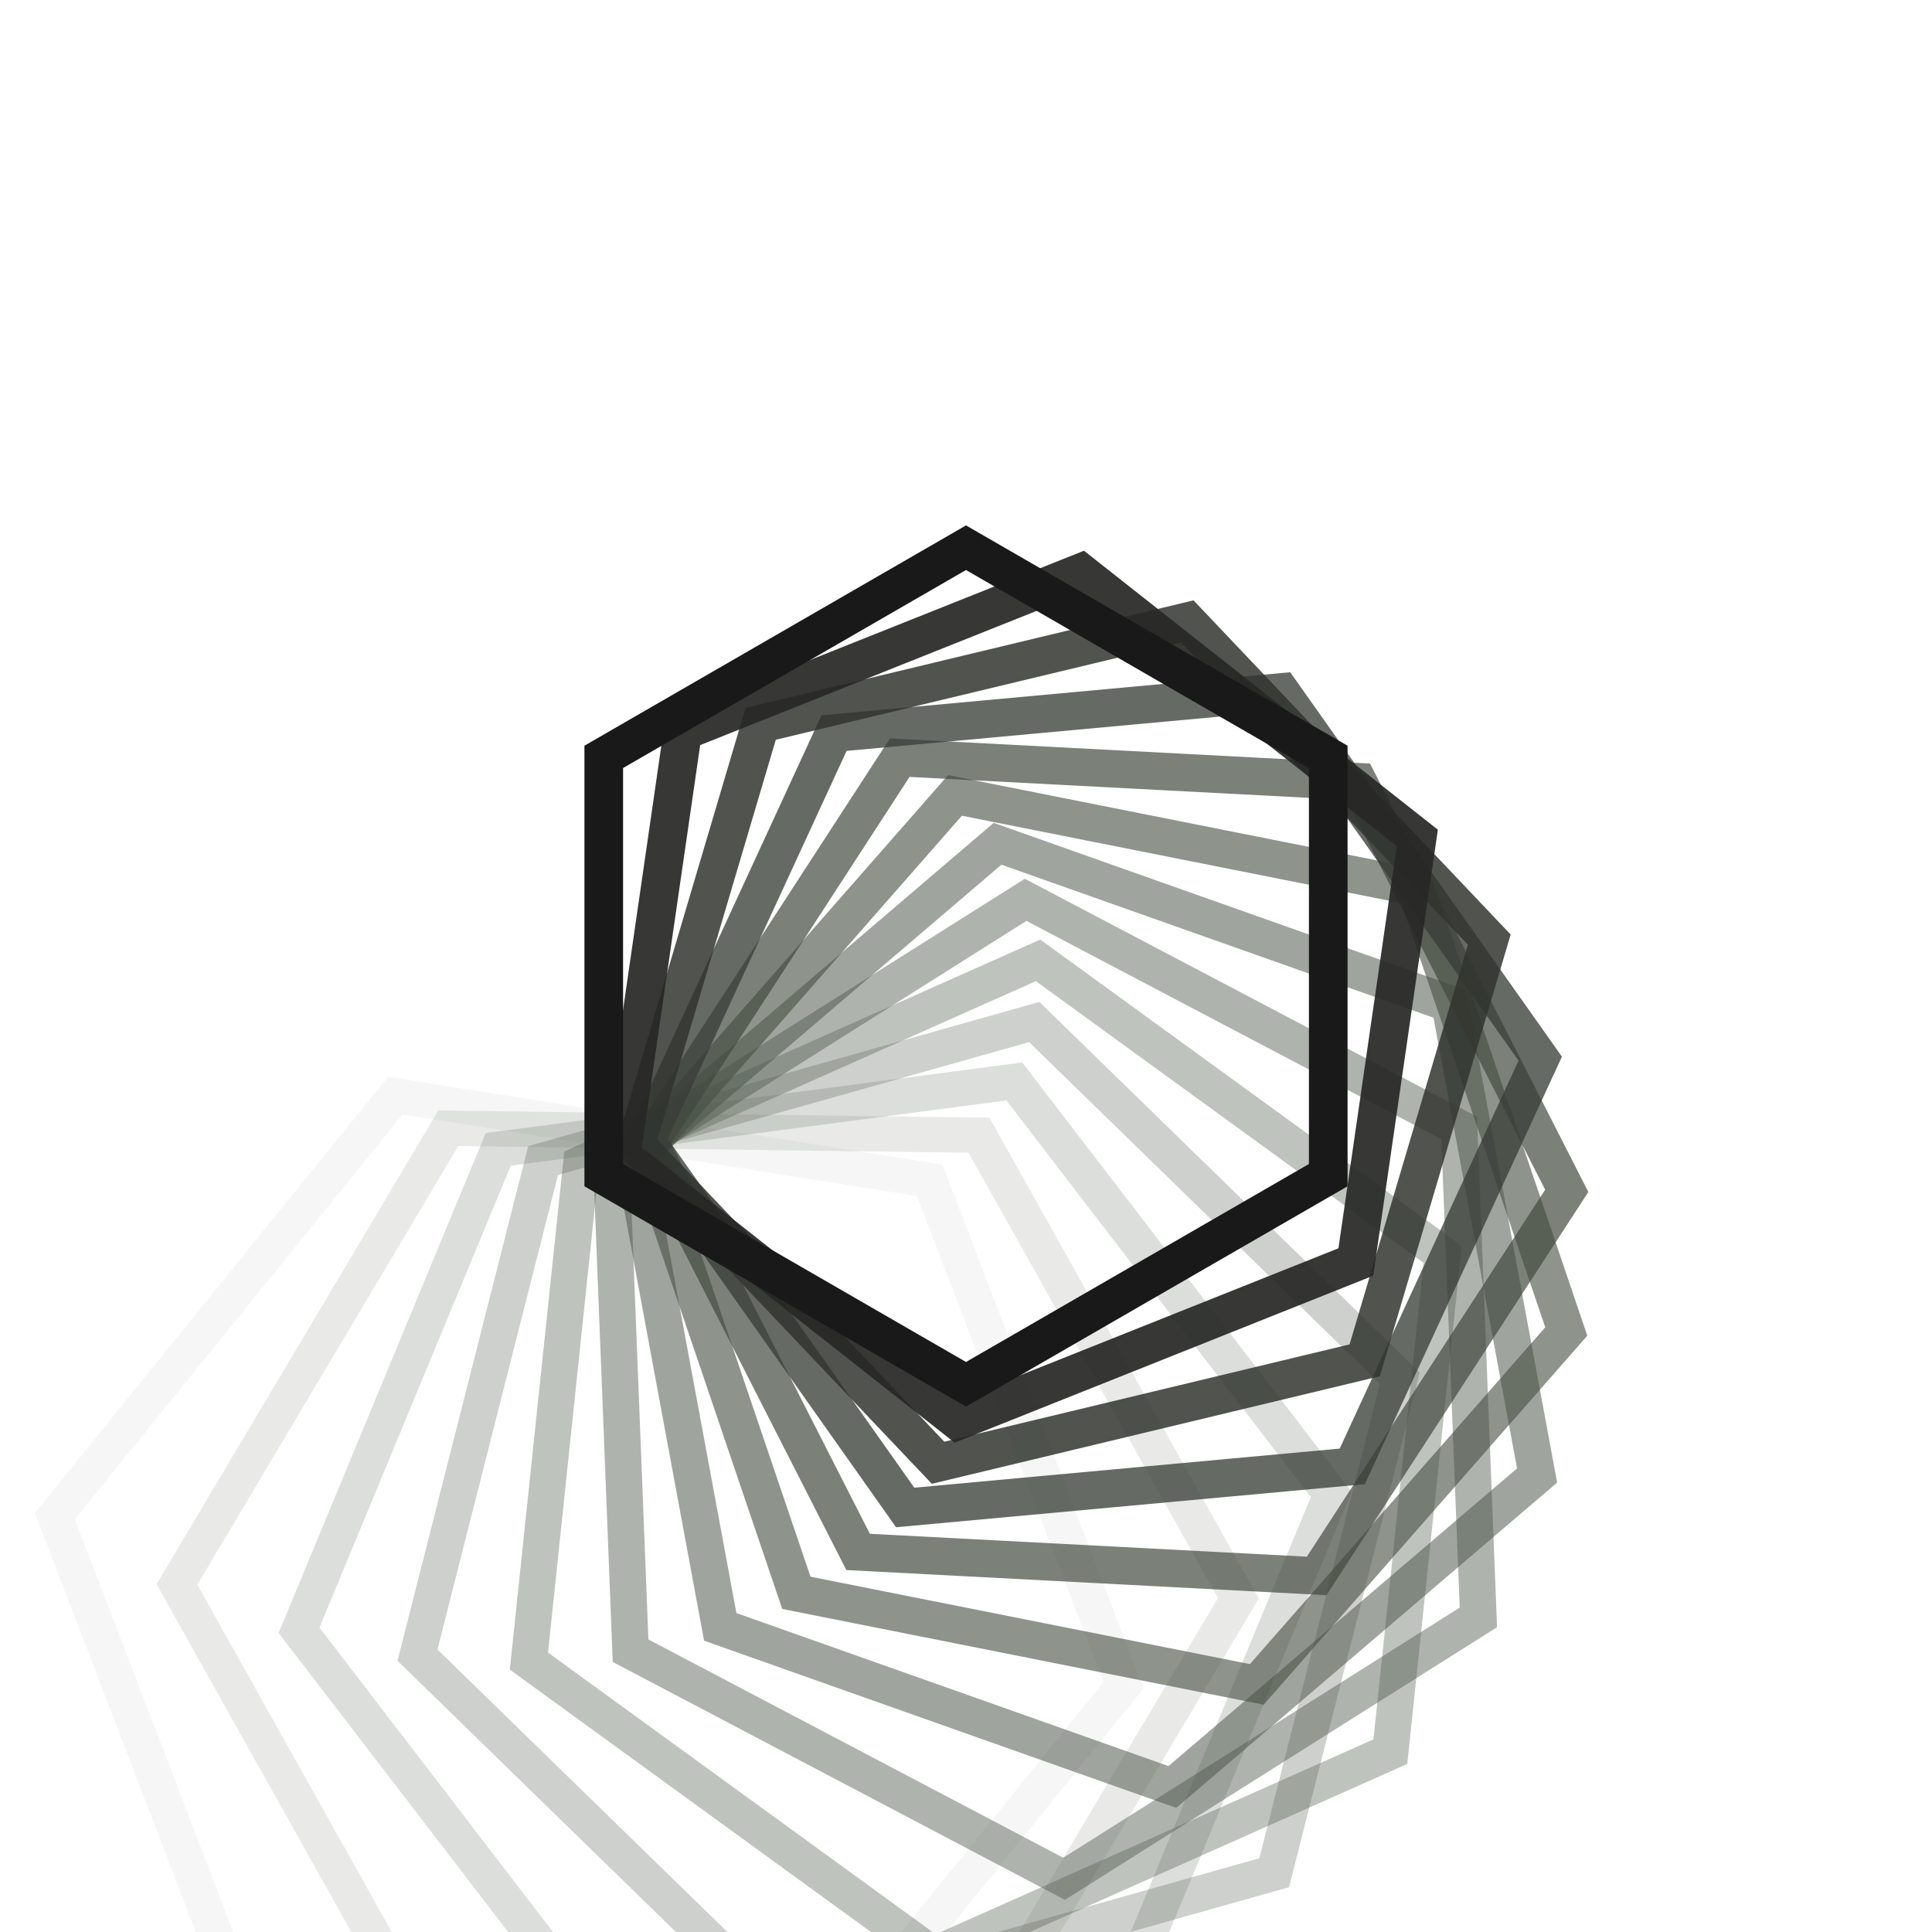 <svg xmlns="http://www.w3.org/2000/svg" version="1.1" xmlns:xlink="http://www.w3.org/1999/xlink" xmlns:svgjs="http://svgjs.dev/svgjs" viewBox="0 0 800 800"><g transform="matrix(1,0,0,1,0,0)"><path d="M684 288.988L878 400.994V625.006L684 737.012L490 625.006V400.994L684 288.988Z " stroke-width="14.5" stroke="#697565" fill="none" opacity="0.07" transform="rotate(99, 400, 400)"></path><path d="M660.333 283.806L850.667 393.694V613.472L660.333 723.361L470 613.472V393.694L660.333 283.806Z " stroke-width="14.625" stroke="#657061" fill="none" opacity="0.148" transform="rotate(90.75, 400, 400)"></path><path d="M636.667 278.623L823.333 386.395V601.939L636.667 709.71L450 601.939V386.395L636.667 278.623Z " stroke-width="14.75" stroke="#606b5d" fill="none" opacity="0.225" transform="rotate(82.5, 400, 400)"></path><path d="M613 273.44L796 379.095V590.405L613 696.06L430 590.405V379.095L613 273.44Z " stroke-width="14.875" stroke="#5c6658" fill="none" opacity="0.302" transform="rotate(74.25, 400, 400)"></path><path d="M589.333 268.257L768.667 371.795V578.871L589.333 682.409L410 578.871V371.795L589.333 268.257Z " stroke-width="15" stroke="#576154" fill="none" opacity="0.38" transform="rotate(66, 400, 400)"></path><path d="M565.667 263.075L741.333 364.496V567.338L565.667 668.759L390 567.338V364.496L565.667 263.075Z " stroke-width="15.125" stroke="#525b4f" fill="none" opacity="0.458" transform="rotate(57.75, 400, 400)"></path><path d="M542 257.892L714 357.196V555.804L542 655.108L370 555.804V357.196L542 257.892Z " stroke-width="15.25" stroke="#4c554a" fill="none" opacity="0.535" transform="rotate(49.5, 400, 400)"></path><path d="M518.333 252.709L686.667 349.896V544.27L518.333 641.458L350 544.27V349.896L518.333 252.709Z " stroke-width="15.375" stroke="#464e44" fill="none" opacity="0.613" transform="rotate(41.25, 400, 400)"></path><path d="M494.667 247.526L659.333 342.596V532.737L494.667 627.807L330 532.737V342.596L494.667 247.526Z " stroke-width="15.5" stroke="#40473e" fill="none" opacity="0.69" transform="rotate(33, 400, 400)"></path><path d="M471 242.343L632 335.297V521.203L471 614.157L310 521.203V335.297L471 242.343Z " stroke-width="15.625" stroke="#393e37" fill="none" opacity="0.768" transform="rotate(24.75, 400, 400)"></path><path d="M447.333 237.161L604.667 327.997V509.67L447.333 600.506L290 509.67V327.997L447.333 237.161Z " stroke-width="15.75" stroke="#31352f" fill="none" opacity="0.845" transform="rotate(16.5, 400, 400)"></path><path d="M423.667 231.978L577.333 320.697V498.136L423.667 586.855L270 498.136V320.697L423.667 231.978Z " stroke-width="15.875" stroke="#272926" fill="none" opacity="0.923" transform="rotate(8.25, 400, 400)"></path><path d="M400 226.795L550 313.398V486.602L400 573.205L250 486.602V313.398L400 226.795Z " stroke-width="16" stroke="#191919" fill="none" opacity="1" transform="rotate(0, 400, 400)"></path></g></svg>
